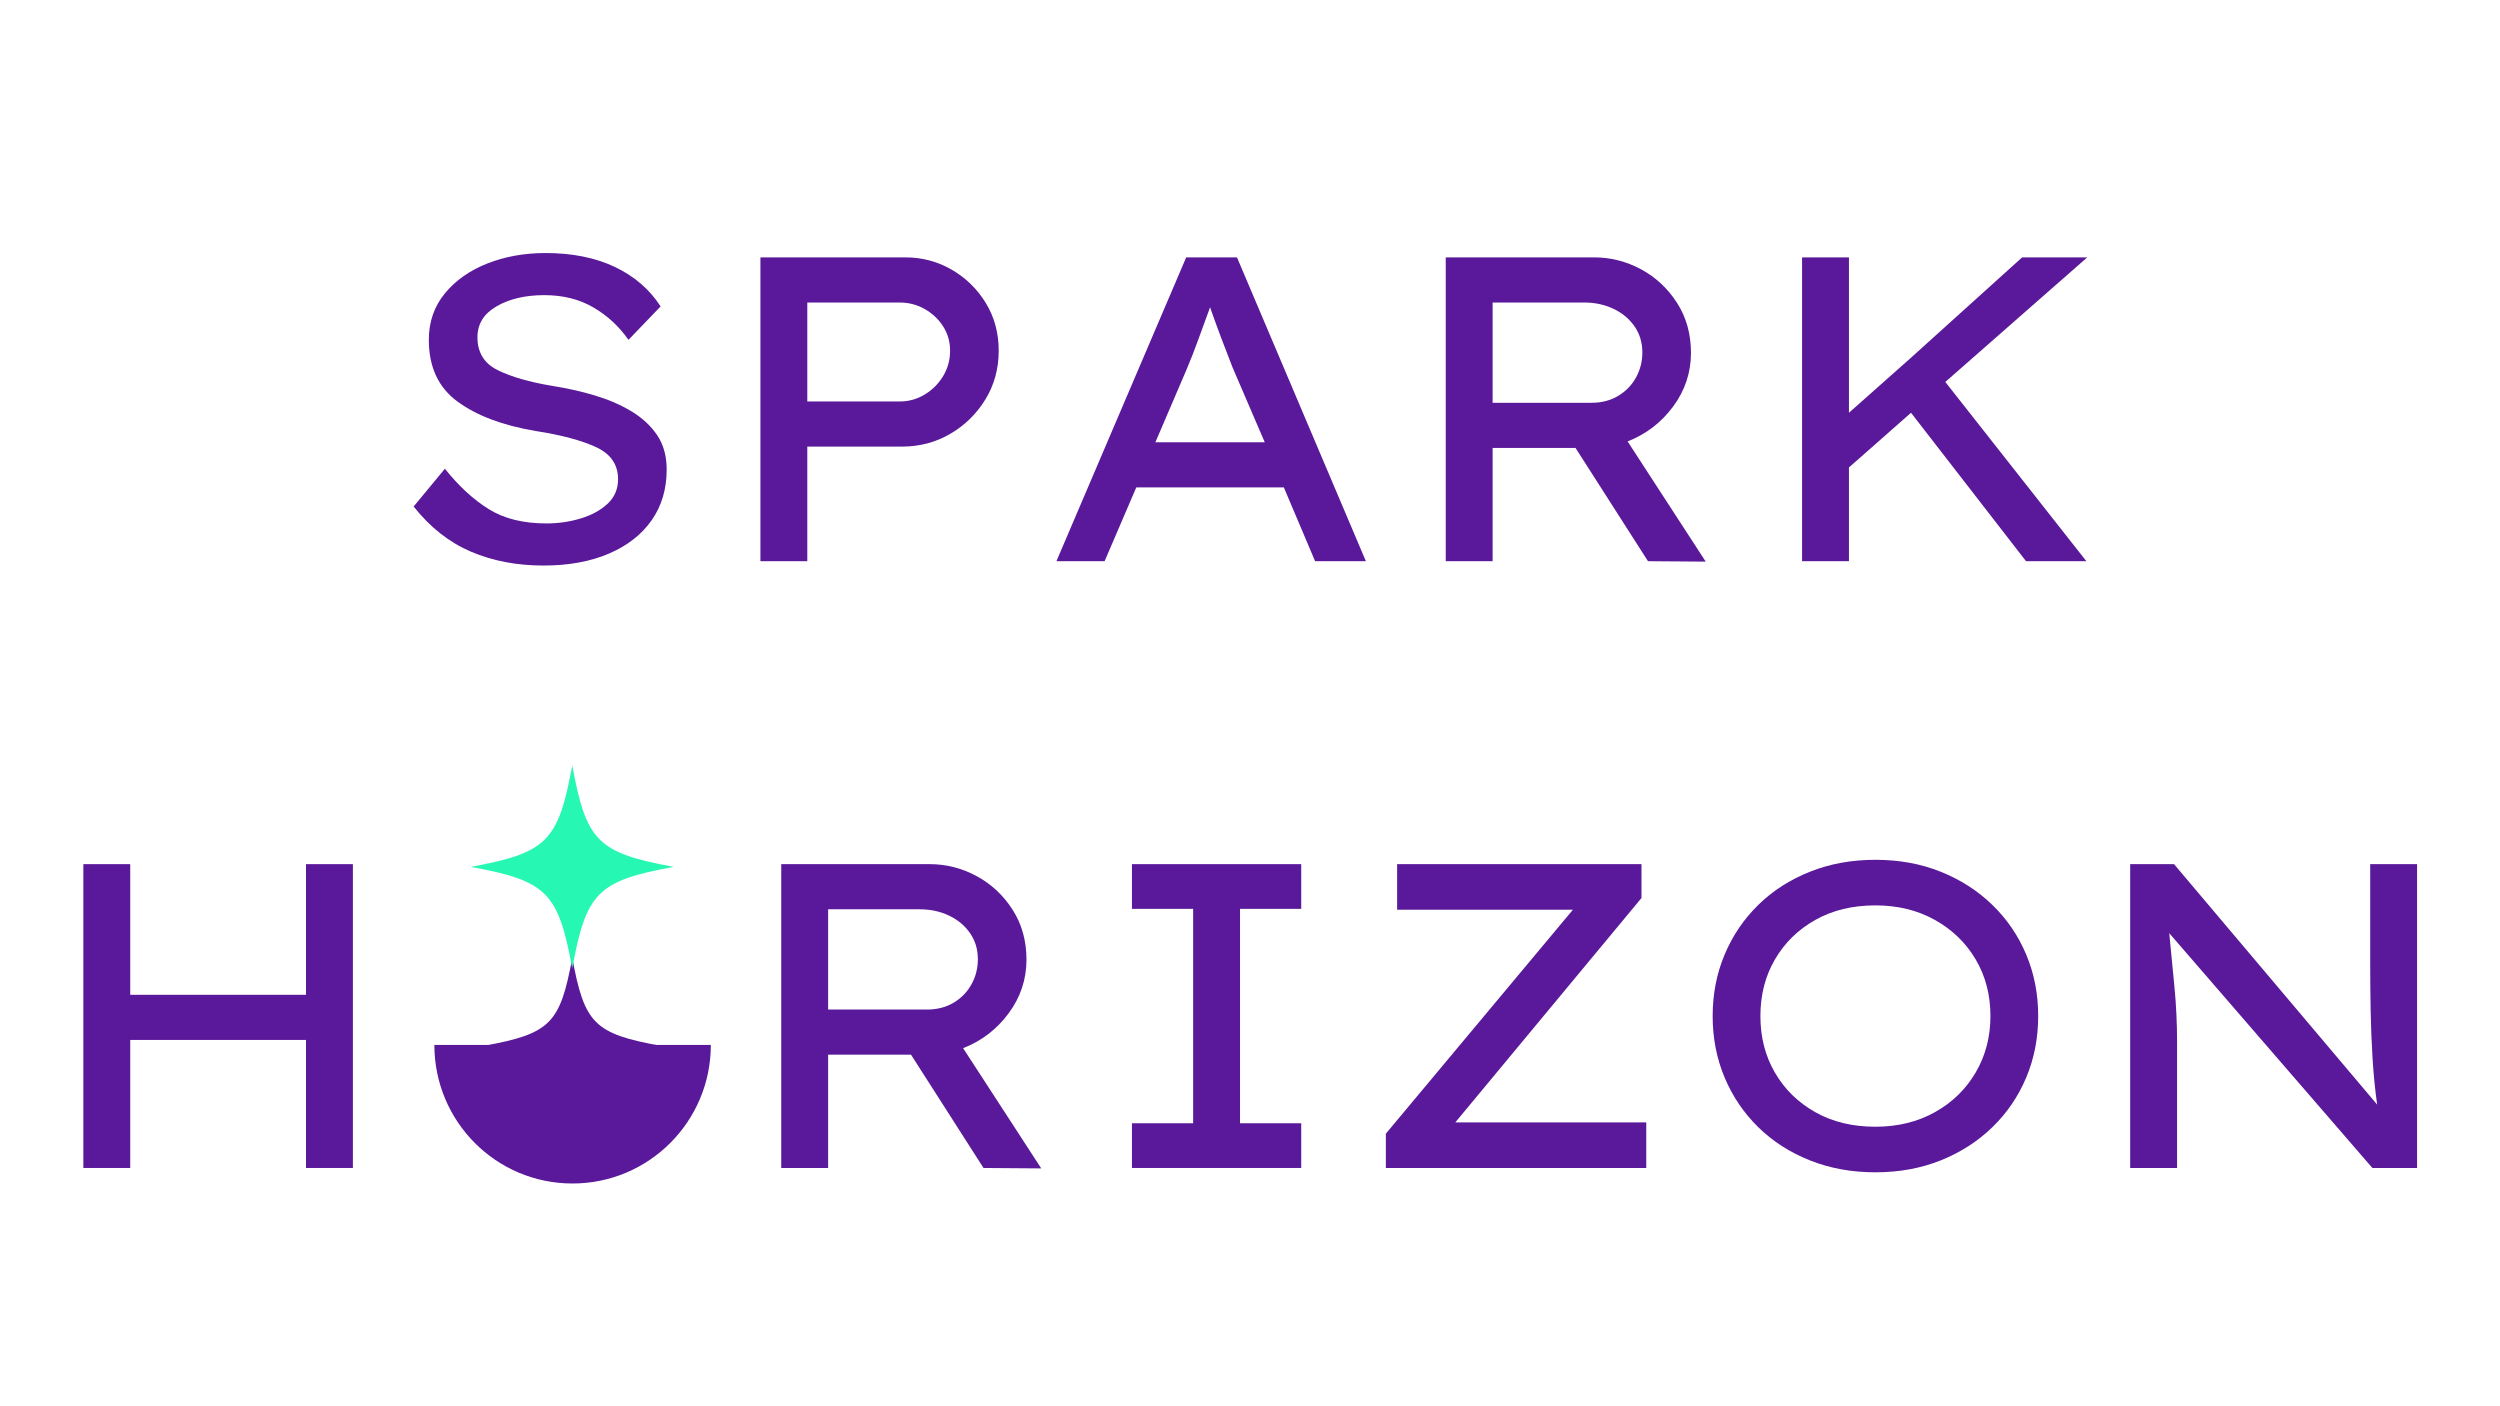 <svg xmlns="http://www.w3.org/2000/svg" xmlns:xlink="http://www.w3.org/1999/xlink" width="1920" zoomAndPan="magnify" viewBox="0 0 1440 810" height="1080" preserveAspectRatio="xMidYMid meet" version="1.0"><defs><g/><clipPath id="52143bfa9b"><path d="M 278.934 551.66 L 380.332 551.66 L 380.332 653.059 L 278.934 653.059 Z M 278.934 551.66 " clip-rule="nonzero"/></clipPath><clipPath id="e05959f081"><path d="M 250.129 601.891 L 409.504 601.891 L 409.504 681.695 L 250.129 681.695 Z M 250.129 601.891 " clip-rule="nonzero"/></clipPath><clipPath id="4f3af14de2"><path d="M 271.176 440.875 L 388.066 440.875 L 388.066 557.766 L 271.176 557.766 Z M 271.176 440.875 " clip-rule="nonzero"/></clipPath></defs><g fill="#5a189a" fill-opacity="1"><g transform="translate(218.004, 323.25)"><g><path d="M 38.25 -53.25 C 46.25 -43.25 54.664 -35.5 63.5 -30 C 72.332 -24.5 83.414 -21.75 96.75 -21.75 C 103.582 -21.75 110.164 -22.707 116.5 -24.625 C 122.832 -26.539 128 -29.375 132 -33.125 C 136 -36.875 138 -41.582 138 -47.25 C 138 -55.582 133.832 -61.707 125.5 -65.625 C 117.164 -69.539 105.5 -72.664 90.5 -75 C 71.664 -78.164 56.707 -83.789 45.625 -91.875 C 34.539 -99.957 29 -111.832 29 -127.5 C 29 -137.832 32.082 -146.75 38.25 -154.25 C 44.414 -161.75 52.582 -167.5 62.75 -171.5 C 72.914 -175.5 84.082 -177.5 96.25 -177.5 C 111.582 -177.5 124.875 -174.832 136.125 -169.5 C 147.375 -164.164 156.164 -156.582 162.5 -146.75 L 144 -127.5 C 138.664 -135.164 131.957 -141.375 123.875 -146.125 C 115.789 -150.875 106.332 -153.25 95.5 -153.25 C 84.664 -153.25 75.539 -151.125 68.125 -146.875 C 60.707 -142.625 57 -136.664 57 -129 C 57 -120.164 60.914 -113.832 68.75 -110 C 76.582 -106.164 87 -103.164 100 -101 C 108.5 -99.664 116.664 -97.832 124.5 -95.5 C 132.332 -93.164 139.375 -90.125 145.625 -86.375 C 151.875 -82.625 156.832 -78.039 160.5 -72.625 C 164.164 -67.207 166 -60.582 166 -52.75 C 166 -41.582 163.125 -31.875 157.375 -23.625 C 151.625 -15.375 143.414 -8.957 132.75 -4.375 C 122.082 0.207 109.5 2.5 95 2.5 C 79.664 2.5 65.75 -0.164 53.25 -5.5 C 40.75 -10.832 29.75 -19.5 20.25 -31.5 Z M 38.25 -53.25 "/></g></g></g><g fill="#5a189a" fill-opacity="1"><g transform="translate(405.002, 323.25)"><g><path d="M 116.5 -175 C 126.164 -175 135.082 -172.625 143.25 -167.875 C 151.414 -163.125 157.957 -156.707 162.875 -148.625 C 167.789 -140.539 170.25 -131.414 170.25 -121.25 C 170.25 -110.914 167.707 -101.582 162.625 -93.25 C 157.539 -84.914 150.789 -78.289 142.375 -73.375 C 133.957 -68.457 124.664 -66 114.5 -66 L 60 -66 L 60 0 L 33 0 L 33 -175 Z M 113.25 -92 C 118.414 -92 123.207 -93.332 127.625 -96 C 132.039 -98.664 135.582 -102.207 138.25 -106.625 C 140.914 -111.039 142.25 -115.914 142.25 -121.25 C 142.25 -126.414 140.914 -131.082 138.25 -135.25 C 135.582 -139.414 132.039 -142.75 127.625 -145.25 C 123.207 -147.75 118.414 -149 113.25 -149 L 60 -149 L 60 -92 Z M 113.25 -92 "/></g></g></g><g fill="#5a189a" fill-opacity="1"><g transform="translate(595.499, 323.25)"><g><path d="M 162 0 L 144 -42.5 L 59 -42.5 L 40.75 0 L 13 0 L 87.75 -175 L 117 -175 L 191.25 0 Z M 88 -110.5 L 70 -68.5 L 133 -68.5 L 114.5 -111.5 C 112.332 -117 110.164 -122.625 108 -128.375 C 105.832 -134.125 103.664 -140.082 101.5 -146.25 C 99.164 -139.914 96.914 -133.75 94.75 -127.75 C 92.582 -121.75 90.332 -116 88 -110.5 Z M 88 -110.5 "/></g></g></g><g fill="#5a189a" fill-opacity="1"><g transform="translate(799.747, 323.25)"><g><path d="M 174.25 -120 C 174.25 -108.664 170.832 -98.375 164 -89.125 C 157.164 -79.875 148.414 -73.164 137.75 -69 L 182.75 0.25 L 149.5 0 L 107.75 -65.25 L 60 -65.25 L 60 0 L 33 0 L 33 -175 L 118.5 -175 C 128 -175 137 -172.707 145.5 -168.125 C 154 -163.539 160.914 -157.082 166.25 -148.75 C 171.582 -140.414 174.25 -130.832 174.25 -120 Z M 112.75 -149 L 60 -149 L 60 -91.25 L 117 -91.25 C 122.832 -91.25 127.957 -92.582 132.375 -95.25 C 136.789 -97.914 140.207 -101.457 142.625 -105.875 C 145.039 -110.289 146.25 -115.082 146.25 -120.25 C 146.25 -125.914 144.75 -130.914 141.75 -135.25 C 138.75 -139.582 134.707 -142.957 129.625 -145.375 C 124.539 -147.789 118.914 -149 112.75 -149 Z M 112.75 -149 "/></g></g></g><g fill="#5a189a" fill-opacity="1"><g transform="translate(1004.995, 323.25)"><g><path d="M 60 0 L 33 0 L 33 -175 L 60 -175 L 60 -85.5 L 95.5 -117 L 159.75 -175 L 197.25 -175 L 115.5 -103.25 L 196.75 0 L 162 0 L 95.75 -85.5 L 60 -54 Z M 60 0 "/></g></g></g><g fill="#5a189a" fill-opacity="1"><g transform="translate(15.012, 672.75)"><g><path d="M 60 -175 L 60 -99.75 L 161.25 -99.75 L 161.25 -175 L 188.25 -175 L 188.25 0 L 161.25 0 L 161.25 -73.75 L 60 -73.75 L 60 0 L 33 0 L 33 -175 Z M 60 -175 "/></g></g></g><g fill="#5a189a" fill-opacity="1"><g transform="translate(236.004, 672.75)"><g/></g></g><g fill="#5a189a" fill-opacity="1"><g transform="translate(326.503, 672.75)"><g/></g></g><g fill="#5a189a" fill-opacity="1"><g transform="translate(417, 672.75)"><g><path d="M 174.25 -120 C 174.25 -108.664 170.832 -98.375 164 -89.125 C 157.164 -79.875 148.414 -73.164 137.75 -69 L 182.75 0.25 L 149.5 0 L 107.75 -65.25 L 60 -65.25 L 60 0 L 33 0 L 33 -175 L 118.5 -175 C 128 -175 137 -172.707 145.5 -168.125 C 154 -163.539 160.914 -157.082 166.25 -148.75 C 171.582 -140.414 174.25 -130.832 174.25 -120 Z M 112.75 -149 L 60 -149 L 60 -91.25 L 117 -91.25 C 122.832 -91.25 127.957 -92.582 132.375 -95.25 C 136.789 -97.914 140.207 -101.457 142.625 -105.875 C 145.039 -110.289 146.25 -115.082 146.25 -120.25 C 146.25 -125.914 144.75 -130.914 141.75 -135.25 C 138.75 -139.582 134.707 -142.957 129.625 -145.375 C 124.539 -147.789 118.914 -149 112.75 -149 Z M 112.75 -149 "/></g></g></g><g fill="#5a189a" fill-opacity="1"><g transform="translate(622.248, 672.75)"><g><path d="M 127.25 0 L 29.75 0 L 29.75 -25.75 L 65 -25.75 L 65 -149.25 L 29.75 -149.25 L 29.75 -175 L 127.25 -175 L 127.25 -149.25 L 92 -149.25 L 92 -25.75 L 127.25 -25.75 Z M 127.25 0 "/></g></g></g><g fill="#5a189a" fill-opacity="1"><g transform="translate(779.246, 672.75)"><g><path d="M 166.25 -175 L 166.25 -155.5 L 59 -26.25 L 169 -26.25 L 169 0 L 19 0 L 19 -19.75 L 126.75 -148.75 L 25.5 -148.75 L 25.5 -175 Z M 166.25 -175 "/></g></g></g><g fill="#5a189a" fill-opacity="1"><g transform="translate(966.493, 672.75)"><g><path d="M 207.5 -87.5 C 207.5 -74.832 205.207 -63.039 200.625 -52.125 C 196.039 -41.207 189.539 -31.664 181.125 -23.5 C 172.707 -15.332 162.789 -8.957 151.375 -4.375 C 139.957 0.207 127.414 2.5 113.75 2.5 C 100.082 2.5 87.5 0.207 76 -4.375 C 64.5 -8.957 54.582 -15.332 46.25 -23.5 C 37.914 -31.664 31.457 -41.207 26.875 -52.125 C 22.289 -63.039 20 -74.832 20 -87.5 C 20 -100.164 22.289 -111.957 26.875 -122.875 C 31.457 -133.789 37.914 -143.332 46.25 -151.5 C 54.582 -159.664 64.5 -166.039 76 -170.625 C 87.5 -175.207 100.082 -177.5 113.75 -177.5 C 127.414 -177.5 139.957 -175.207 151.375 -170.625 C 162.789 -166.039 172.707 -159.664 181.125 -151.5 C 189.539 -143.332 196.039 -133.789 200.625 -122.875 C 205.207 -111.957 207.5 -100.164 207.5 -87.5 Z M 180 -87.5 C 180 -99.664 177.164 -110.539 171.5 -120.125 C 165.832 -129.707 158 -137.289 148 -142.875 C 138 -148.457 126.582 -151.25 113.75 -151.25 C 100.582 -151.25 89.039 -148.457 79.125 -142.875 C 69.207 -137.289 61.457 -129.707 55.875 -120.125 C 50.289 -110.539 47.5 -99.664 47.5 -87.5 C 47.5 -75.332 50.289 -64.457 55.875 -54.875 C 61.457 -45.289 69.207 -37.707 79.125 -32.125 C 89.039 -26.539 100.582 -23.75 113.75 -23.75 C 126.582 -23.75 138 -26.539 148 -32.125 C 158 -37.707 165.832 -45.332 171.5 -55 C 177.164 -64.664 180 -75.5 180 -87.5 Z M 180 -87.5 "/></g></g></g><g fill="#5a189a" fill-opacity="1"><g transform="translate(1193.991, 672.75)"><g><path d="M 171.25 -175 L 198.25 -175 L 198.25 0 L 172.5 0 L 55.5 -135.25 C 56.5 -124.914 57.5 -114.539 58.5 -104.125 C 59.5 -93.707 60 -83.25 60 -72.75 L 60 0 L 33 0 L 33 -175 L 58.25 -175 L 175.25 -36.5 C 174.082 -44.664 173.207 -53.414 172.625 -62.75 C 172.039 -72.082 171.664 -81.457 171.5 -90.875 C 171.332 -100.289 171.25 -109.164 171.25 -117.5 Z M 171.25 -175 "/></g></g></g><g clip-path="url(#52143bfa9b)"><path fill="#5a189a" d="M 380.324 602.355 C 342.305 609.355 336.629 615.027 329.629 653.051 C 322.629 615.027 316.957 609.355 278.934 602.355 C 316.957 595.355 322.629 589.68 329.629 551.66 C 336.629 589.68 342.305 595.355 380.324 602.355 Z M 380.324 602.355 " fill-opacity="1" fill-rule="nonzero"/></g><g clip-path="url(#e05959f081)"><path fill="#5a189a" d="M 409.438 601.891 C 409.438 645.973 373.766 681.695 329.75 681.695 C 285.734 681.695 250.199 645.973 250.199 601.891 Z M 409.438 601.891 " fill-opacity="1" fill-rule="nonzero"/></g><g clip-path="url(#4f3af14de2)"><path fill="#26f7b2" d="M 388.059 499.316 C 344.227 507.383 337.688 513.926 329.617 557.754 C 321.547 513.926 315.008 507.383 271.176 499.316 C 315.008 491.246 321.547 484.703 329.617 440.875 C 337.688 484.703 344.227 491.246 388.059 499.316 Z M 388.059 499.316 " fill-opacity="1" fill-rule="nonzero"/></g></svg>